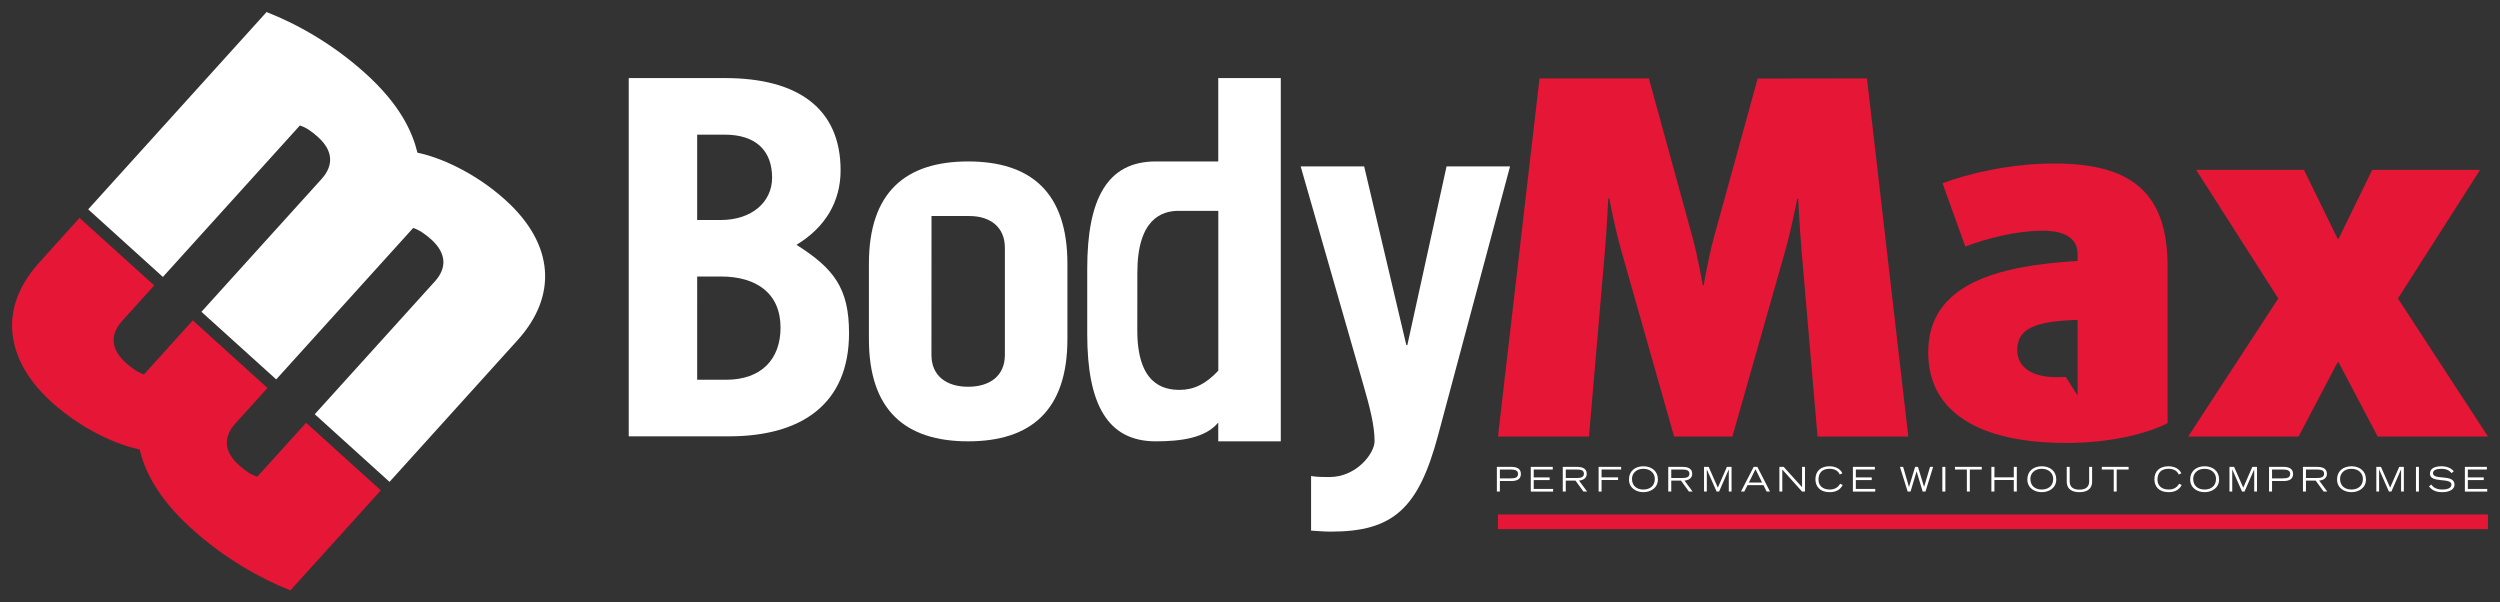 <svg viewBox="0 0 415 100" xmlns="http://www.w3.org/2000/svg" xmlns:xlink="http://www.w3.org/1999/xlink"><rect x="0" y="0" width="415" height="100" fill="#333333" stroke="none"/><g transform="scale(.1)"><g fill="#e51636"><path d="m4130 878.4h-1643.4v-24.4h1643.4z"/><path d="m390.7 703c-19.7 21.8-19.8 45.9 5.8 69 11.5 10.4 20.6 16.2 30.6 19.3l81-89.5 124.1 112.2-150.1 166c-49.7-19.5-109.6-53.1-164.5-102.8-57.5-52.1-77.5-96.9-85.9-131.2-34.5-6.8-93.7-31.2-146.1-78.6-44.3-40.1-65.6-84-65.6-127.4 0-36 15.6-71.6 45.5-104.6l66.5-73.7 124 112.1-53.3 59c-19.6 21.7-19.6 46.1 5.9 69.2 10.2 9.3 20.5 16.4 30.4 19.5l81-89.7 124 112.2z"/><path d="m2917.7 130.4-72.3 262.5c-9.9 36.1-17.2 80.5-17.2 80.5h-1.7s-7.3-44.4-17.2-80.5l-72.2-262.8h-181.5l-69 594.5h151.1l26.3-306.2c3.5-41 5.7-88.7 5.7-88.7h1.7s8.6 46.6 20.5 88.4l87.1 306.5h96.8l87.1-306.2c11.9-41.8 20.5-88.7 20.5-88.7h1.6s2.3 47.7 5.8 88.7l26.3 306.2h150.7l-68.6-594.5z"/><path d="m3448.8 656.6-19.7-30.9c-5 .3-10.4.4-15.6.4-37.8 0-64.9-14.8-64.9-45.2 0-38.6 36.2-47.5 100.2-50zm-224.2-352.4 37.8 105.1c33.7-13.1 84.6-26.3 128.1-26.3 40.3 0 58.3 14.8 58.3 38.6v11.5c-133 8.2-248 37.8-248 152 0 97.7 82.7 150.2 228.9 150.2 74.7 0 134-15.5 168.5-32.8v-260.3c0-121.5-59.1-170.8-188-170.8-73.9 0-144.5 17.2-185.6 32.8z"/><path d="m3980.6 495.5 136.3-213.5h-179l-55.8 114.2h-1.7l-55.8-114.2h-179l136.3 213.5-149.5 229.1h183.2l64.8-123.1h1.7l64.8 123.1h183.1z"/></g><g fill="#fff"><path id="a" d="m2489.8 794.1h17.7c8.2 0 12.4-1.7 12.4-7.3s-4.2-7.4-12.4-7.4h-17.7zm-5-19.1h24c8.3 0 15.9 2.5 15.9 11.8 0 9.4-7.6 11.7-15.9 11.7h-19v17.5h-5z"/><path id="b" d="m2541.1 775h36.5v4.4h-31.6v13.1h26.4v4.4h-26.4v14.7h32.2v4.4h-37.1z"/><path id="c" d="m2599.2 793.5h17.6c7.2 0 12.5-1.1 12.5-7.1s-5.3-7-12.5-7h-17.6zm-5-18.5h23.7c6.5 0 16.1 1.5 16.1 11.5 0 8.5-8 11-12.9 11.2l13.5 18.3h-6.1l-13.2-18.2h-16.1v18.2h-5z"/><path d="m2653.7 775h37.4v4.4h-32.5v13h27.4v4.4h-27.4v19.2h-4.9z"/><path id="d" d="m2747 794.9c0-9.1-7.1-16.7-19-16.7s-18.9 7.6-18.9 16.7c0 12.4 8.8 17.7 18.9 17.7 10 0 19-5.3 19-17.7zm5.1.9c0 14.5-12.3 21.2-24.1 21.2s-23.9-6.7-23.9-21.2c0-13.6 10-21.8 23.9-21.8s24.1 8.2 24.1 21.8z"/><use transform="translate(175.1)" xlink:href="#c"/><path id="e" d="m2828.7 775h7.7l15.2 34.5 15.1-34.5h7.7v41h-4.6v-36.6h-.1l-16 36.6h-4.1l-16.2-36.6h-.1v36.6h-4.6z"/><path d="m2925.1 801-11-22.1-11 22.1zm-14-26h6.1l21 41h-5.6l-5.3-10.7h-26.4l-5.4 10.7h-5.5z"/><path d="m2953.8 775h7.1l30.5 33.7v-33.7h4.9v41h-4.9l-32.8-36.6v36.6h-4.8z"/><path id="f" d="m3058.9 805.1c-4.4 8.5-11.9 11.9-21.9 11.9-15.9 0-23.4-9.5-23.4-21.4 0-14.1 9.5-21.6 23.3-21.6 8.8 0 17.7 3.4 21.4 11.7l-4.3 2c-2.9-6.7-9.2-9.5-17-9.5-11.7 0-18.3 6.3-18.3 18 0 9.4 6.3 16.4 18.7 16.4 8.1 0 13.8-3.4 17.2-9.6z"/><use transform="translate(534.7)" xlink:href="#b"/><path d="m3153.9 775h5.3l9.7 33.3h.1l10.1-33.3h4.7l10.1 33.1h.1l9.9-33.1h5.1l-12.7 41h-4.7l-10-33.4h-.1l-10 33.4h-4.8z"/><path d="m3224.3 775h5v41h-5z"/><path id="g" d="m3265 779.4h-19.8v-4.4h44.5v4.4h-19.8v36.6h-4.9z"/><path d="m3305.7 775h5.1l-.1 17.4h32.2v-17.4h5v41h-5v-19.2h-32.2v19.2h-5z"/><use transform="translate(661.3)" xlink:href="#d"/><path d="m3472.9 799.2c0 14.8-11.6 17.8-21.1 17.8s-21-3-21-17.8v-24.2h4.9v24.2c0 9.4 6 13.6 16.1 13.6s16.2-4.2 16.2-13.6v-24.2h4.9z"/><use transform="translate(243.8)" xlink:href="#g"/><use transform="translate(562.7)" xlink:href="#f"/><use transform="translate(931.6)" xlink:href="#d"/><use transform="translate(872.2)" xlink:href="#e"/><use transform="translate(1281.8)" xlink:href="#a"/><use transform="translate(1228.7)" xlink:href="#c"/><use transform="translate(1175.4)" xlink:href="#d"/><use transform="translate(1116)" xlink:href="#e"/><path d="m4010.5 775h4.9v41h-4.9z"/><path d="m4035.9 804.3c2.4 3.1 6.3 8.3 18.6 8.3 6.3 0 14.9-1.7 14.9-8.1 0-12.4-35.7-1.6-35.7-18.2 0-8.7 8-12.3 19.2-12.3 10.8 0 17.5 4.5 20.3 8.4l-3.6 3c-1.7-1.9-5.6-7.2-16.8-7.2-8.2 0-14 2.1-14 7.3 0 12.4 35.7.6 35.7 19 0 6.9-6.7 12.5-20.6 12.5-13.4 0-18.3-5.6-21.8-9.5z"/><use transform="translate(1550.6)" xlink:href="#b"/><path d="m522.5 687.6 199.5-220.6c19.7-21.8 19.6-46.2-6-69.4-10.2-9.2-20.2-16-30.1-19.2l-227.4 251.4-124.1-112.2 199.6-220.7c19.6-21.8 19.6-46.2-6-69.3-11.5-10.4-20.3-16.1-30.2-19.3l-227.4 251.4-124-112.2 296.1-327.5c49.9 19.5 109.6 52.5 164.5 102.2 57.6 52.1 77.5 96.9 86 131.3 34.4 6.8 93.8 31.3 146.2 78.7 81.3 73.5 86.1 159.2 20.2 232.2l-212.8 235.5z"/><path d="m1157.3 630.4h47.8c59.3 0 90.6-34.6 90.6-86.5 0-56.8-39.7-84.9-99-84.9h-39.4zm0-265.2h39.4c51.1 0 85-29.8 85-70.2 0-43.7-25.5-71.5-79-71.5h-45.4zm-113.6-235.6h159.8c121.9 0 191.9 51.1 191.9 153.2 0 51.9-25.5 94.8-73.3 123.6 62.6 39.5 87.3 72.5 87.3 146.6 0 117.8-79 171.3-199.3 171.3h-166.4z"/><path d="m1668.1 589.2c0 34.6-24.8 52.8-61 52.8s-60.9-18.2-60.9-52.8l.1-230.6h62.8c35.2 0 59 18.7 59 52.7zm-225.7-151.5v125.2c0 118.6 60.9 169.7 164.7 169.7s164.8-51.1 164.8-169.7v-125.2c0-118.6-61-169.7-164.8-169.7s-164.7 51.1-164.7 169.7z"/><path d="m2022.4 615.3c-20.6 22.2-41 31.9-64.1 31.9-28 0-70.5-10.2-70.4-99.2l.1-95.5c.1-88.9 40.4-102.5 68.4-102.5h66zm-.1-485.7v138.4h-103.8c-80.7 0-113.7 62.6-113.7 177.9v108.7c0 115.3 33 178 113.7 178 41.3 0 82.6-5.3 103.8-31.2v31.2h103.8v-603z"/><path d="m2176.4 790.2c9.9 1.7 19.7 1.7 30.4 1.7 45.3 0 75-39.6 75-59.4 0-26.4-8-56.9-18.9-94.7l-103.8-361.6h105.4l70 296.6h1.7l65.1-296.6h105.4l-119.5 446.5c-32.4 121-74.1 159.8-177.9 159.8-9.9 0-21.4-.9-32.9-1.7z"/></g></g></svg>